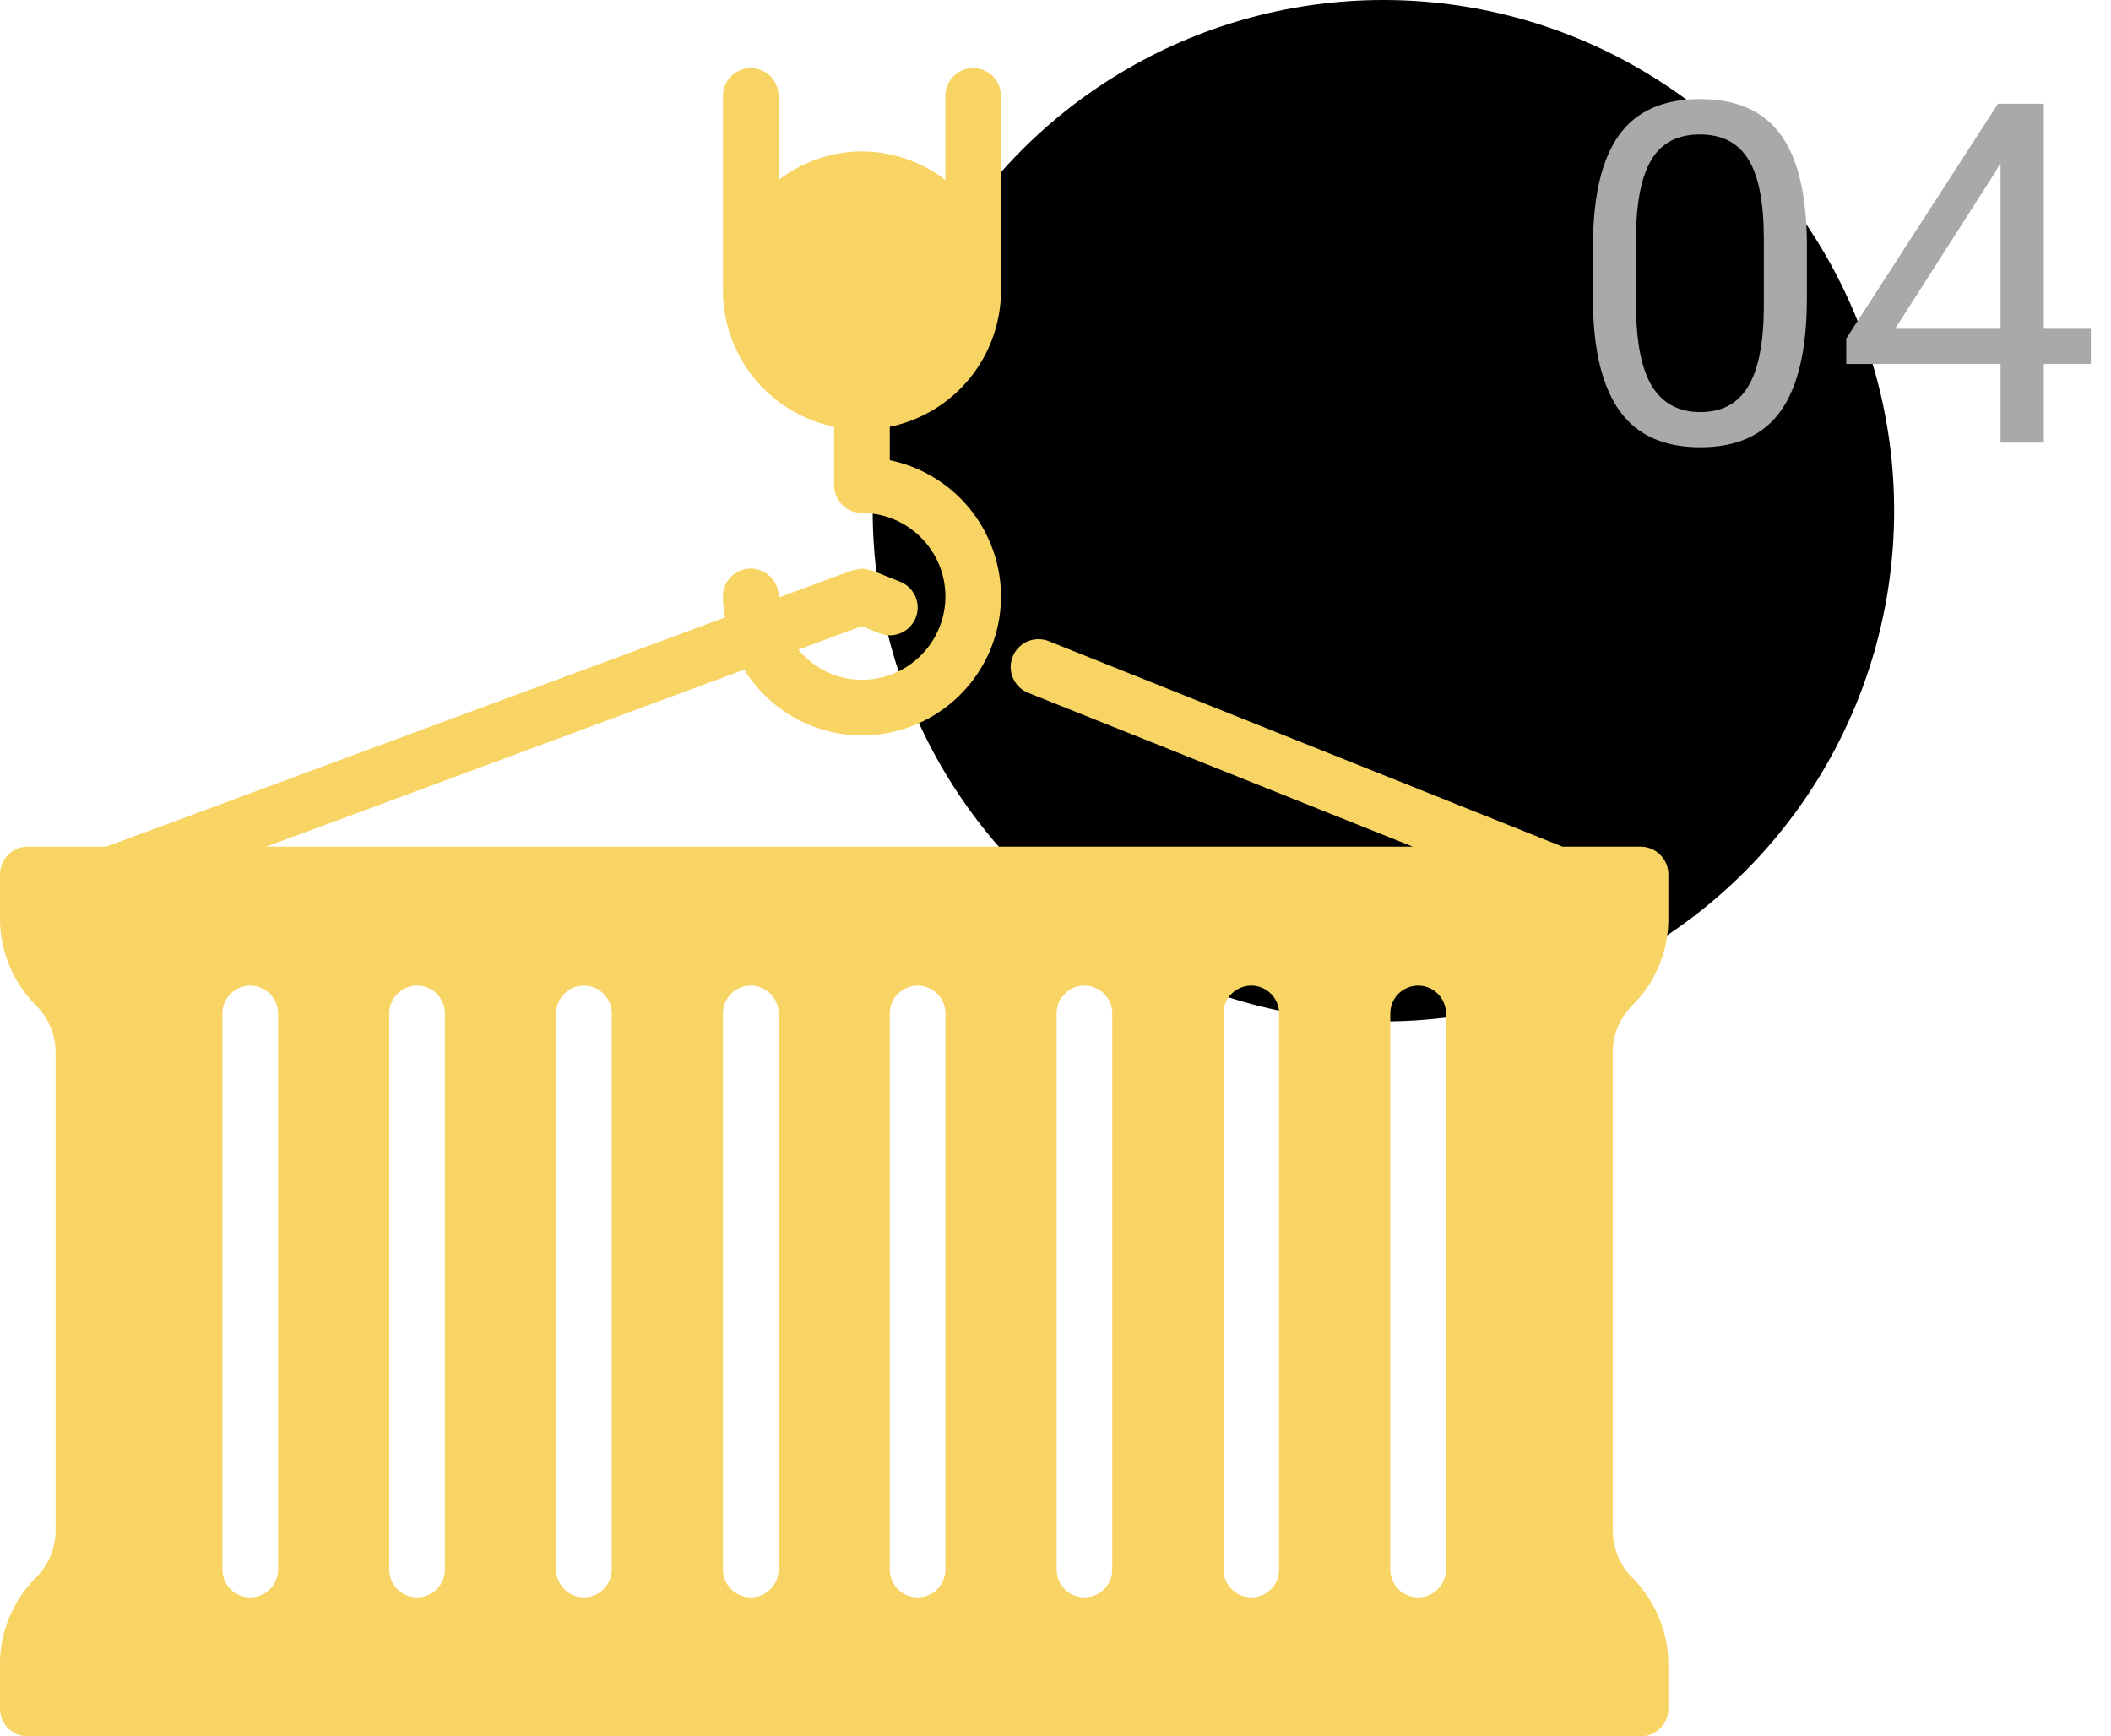 <svg viewBox="0 0 62 51" fill="none" xmlns="http://www.w3.org/2000/svg"><circle cx="40.631" cy="15" r="15" fill="#000"/><path d="M53.068 8.755c0 1.481-.253 2.582-.758 3.302-.506.72-1.297 1.08-2.373 1.08-1.061 0-1.847-.351-2.358-1.053-.51-.706-.775-1.76-.793-3.158V7.237c0-1.463.253-2.55.759-3.26.506-.711 1.299-1.067 2.379-1.067 1.07 0 1.86.344 2.365 1.032.506.684.766 1.741.78 3.172v1.64zm-1.264-1.73c0-1.07-.15-1.85-.452-2.338-.3-.492-.776-.738-1.428-.738-.647 0-1.119.244-1.415.732-.296.487-.45 1.237-.458 2.249v2.023c0 1.076.155 1.87.465 2.386.314.51.788.765 1.422.765.624 0 1.086-.241 1.387-.724.305-.483.465-1.244.479-2.283V7.025zm8.223 2.632h1.381v1.033h-1.38V13h-1.272v-2.31h-4.532v-.746l4.457-6.897h1.346v6.61zm-4.368 0h3.097v-4.88l-.15.273-2.947 4.607z" fill="#A9A9A9"/><path d="M47.927 29.544A3.582 3.582 0 0 0 49 26.98v-1.296a.816.816 0 0 0-.817-.816h-2.292l-15.056-6.023a.817.817 0 1 0-.606 1.516l11.264 4.507H7.822l14.038-5.2a4.073 4.073 0 0 0 3.456 1.933 4.088 4.088 0 0 0 4.083-4.083 4.09 4.09 0 0 0-3.266-4.001v-.982a4.091 4.091 0 0 0 3.266-4V2.816a.816.816 0 1 0-1.633 0v2.47a4.04 4.04 0 0 0-2.45-.837c-.923 0-1.766.32-2.45.838v-2.47a.816.816 0 1 0-1.633 0v5.716a4.091 4.091 0 0 0 3.266 4.001v1.716c0 .452.365.817.817.817 1.35 0 2.45 1.099 2.45 2.45 0 1.35-1.1 2.45-2.45 2.45-.754 0-1.421-.35-1.87-.887l1.858-.688.528.21a.818.818 0 0 0 1.062-.456.816.816 0 0 0-.456-1.06l-.82-.328c-.036-.015-.074-.011-.112-.02-.06-.015-.117-.033-.179-.034-.063 0-.12.016-.181.029-.038.008-.076.004-.114.018l-2.163.8c0-.011-.003-.022-.003-.034a.816.816 0 1 0-1.633 0c0 .211.03.415.062.618L3.121 24.867H.817a.816.816 0 0 0-.817.816v1.298c0 .95.385 1.878 1.056 2.548.372.37.577.866.577 1.392v14.026a1.98 1.98 0 0 1-.58 1.393A3.581 3.581 0 0 0 0 48.886v1.297c0 .452.365.817.817.817h47.366a.816.816 0 0 0 .817-.817v-1.295c0-.946-.383-1.872-1.059-2.549a1.988 1.988 0 0 1-.574-1.39v-14.03c0-.517.198-1.005.56-1.375zM8.167 46.1a.816.816 0 1 1-1.634 0V29.767a.816.816 0 1 1 1.634 0V46.1zm4.9 0a.816.816 0 1 1-1.634 0V29.767a.816.816 0 1 1 1.634 0V46.1zm4.9 0a.816.816 0 1 1-1.634 0V29.767a.816.816 0 1 1 1.634 0V46.1zm4.9 0a.816.816 0 1 1-1.634 0V29.767a.816.816 0 1 1 1.634 0V46.1zm4.9 0a.816.816 0 1 1-1.634 0V29.767a.816.816 0 1 1 1.634 0V46.1zm4.9 0a.816.816 0 1 1-1.634 0V29.767a.816.816 0 1 1 1.634 0V46.1zm4.9 0a.816.816 0 1 1-1.634 0V29.767a.816.816 0 1 1 1.634 0V46.1zm4.9 0a.816.816 0 1 1-1.634 0V29.767a.816.816 0 1 1 1.634 0V46.1z" fill="#F8D465"/></svg>